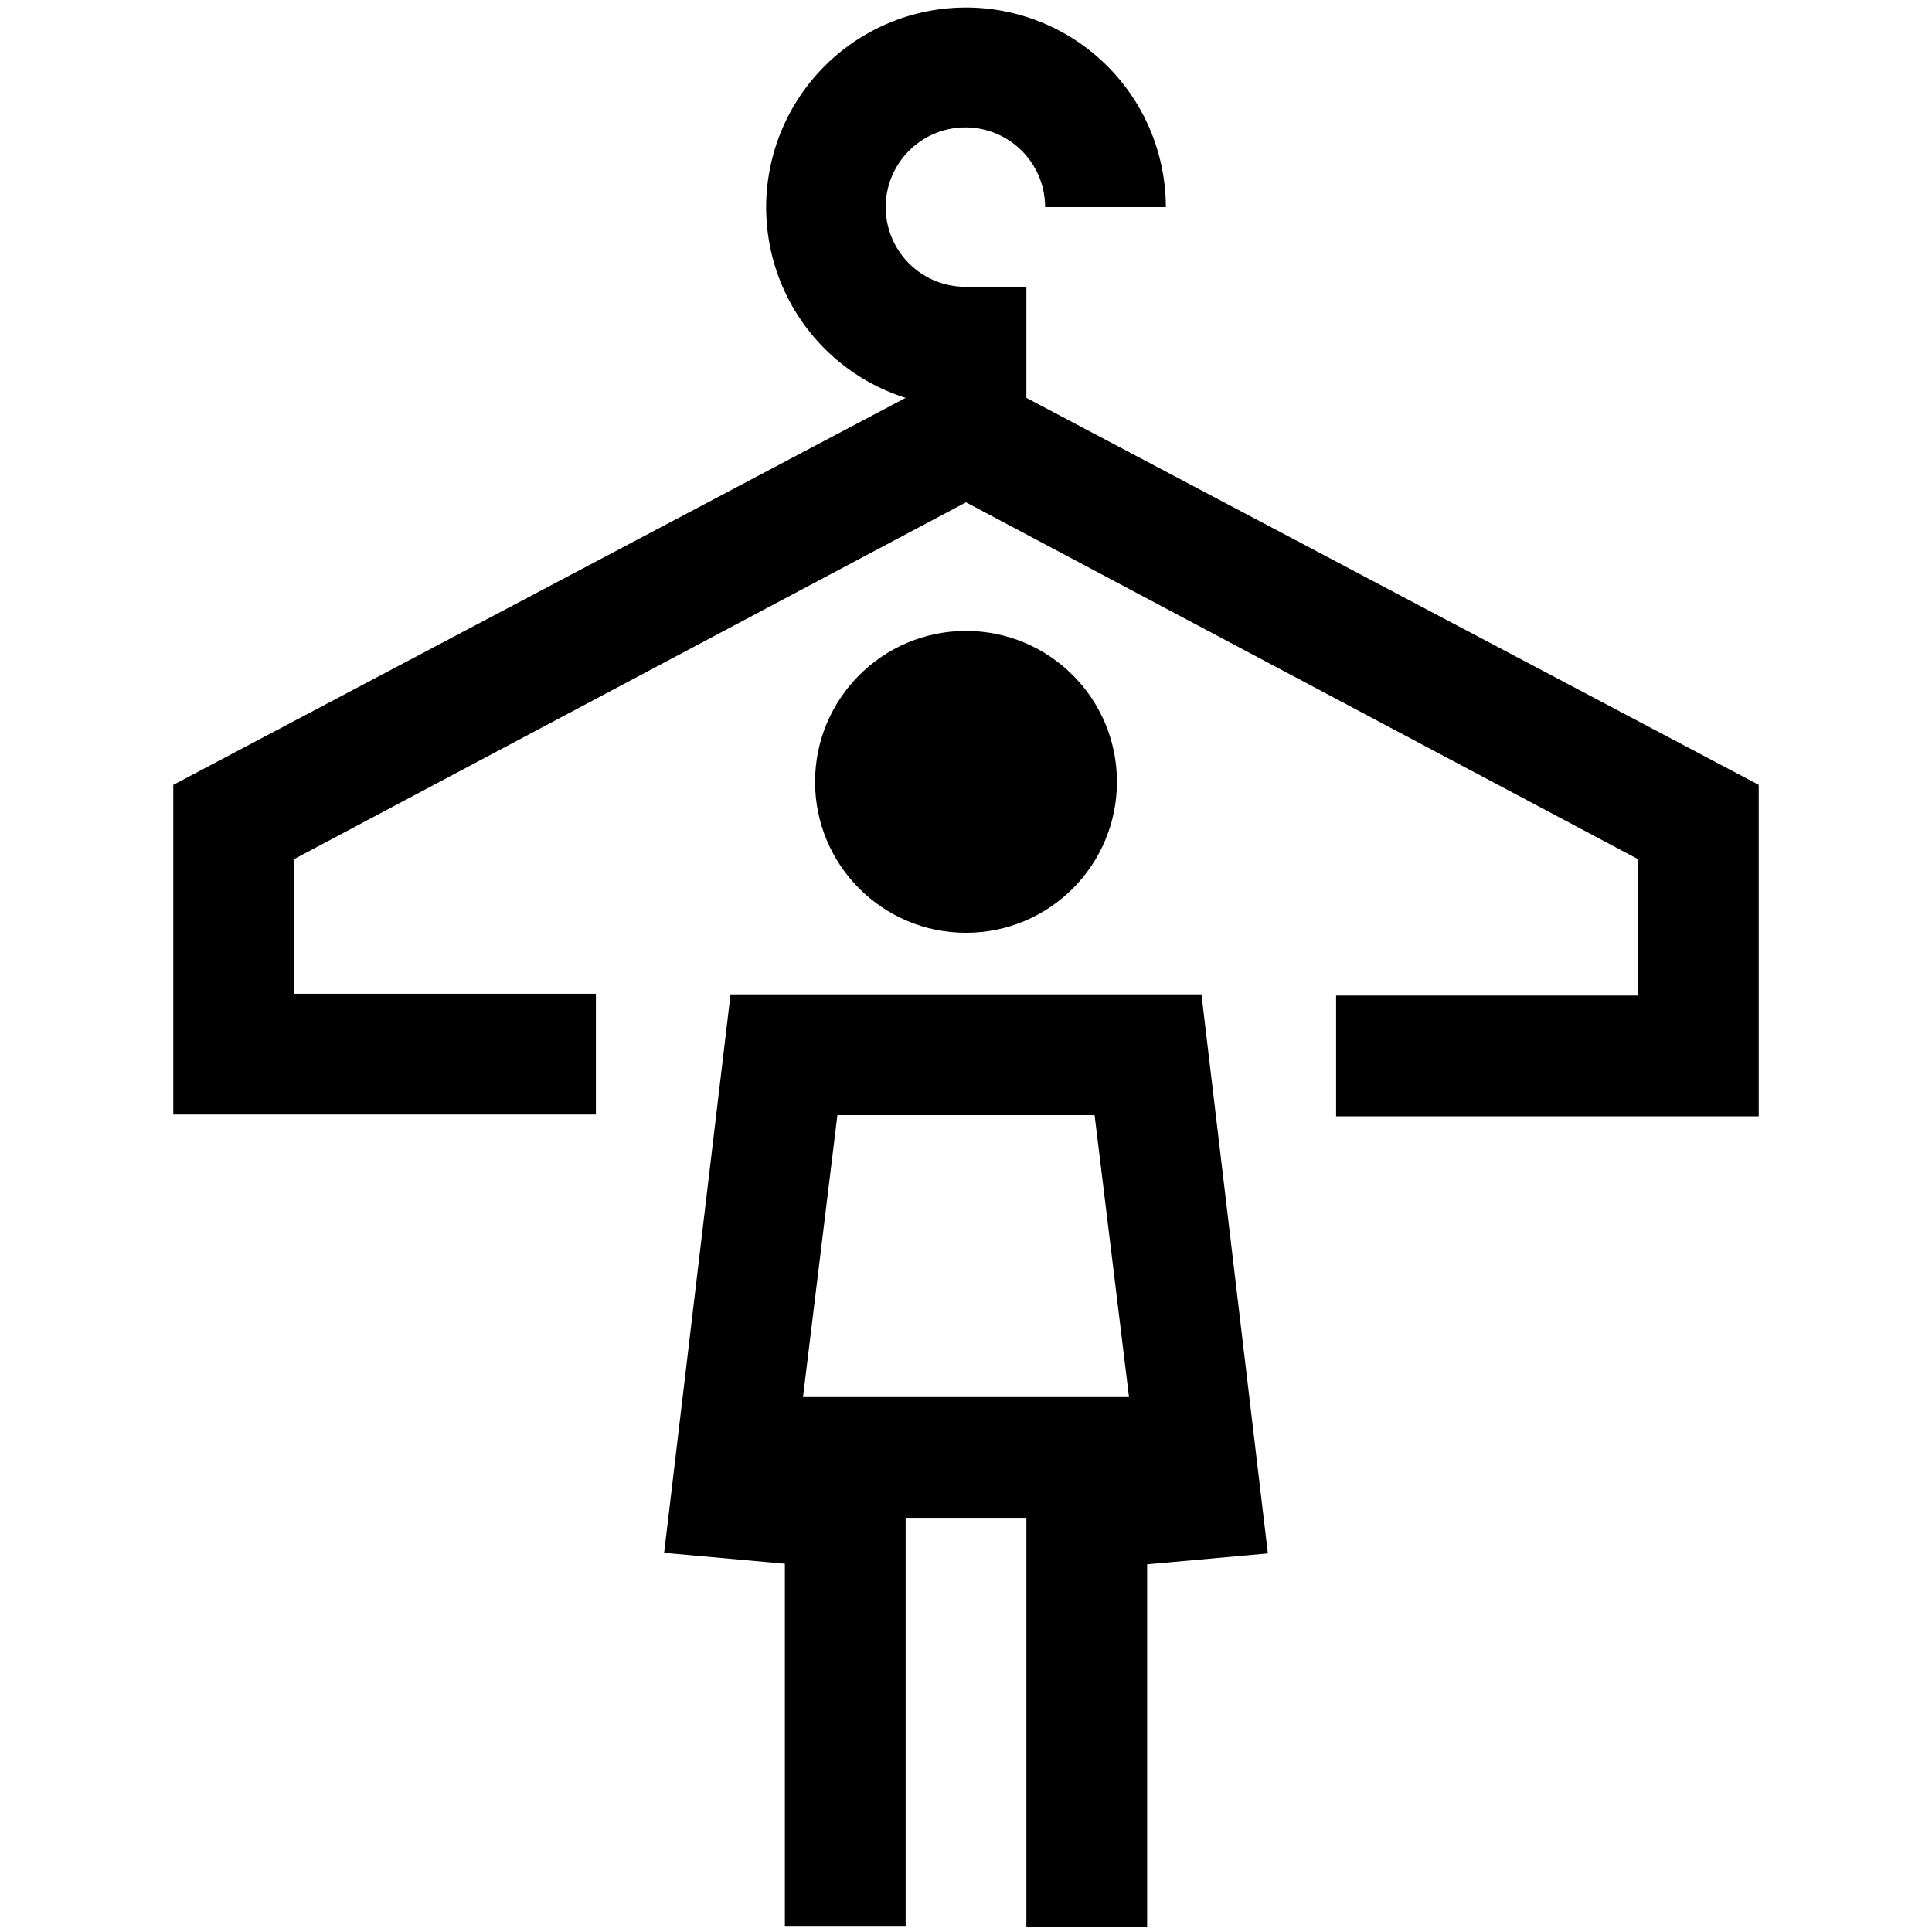<svg xmlns="http://www.w3.org/2000/svg" width="32" height="32" viewBox="0 0 32 32"><g id="Boy-wardrobe"><circle cx="16" cy="12.95" r="2.5"/><path d="M12.1,16.47,11,25.72l2,.18v6h2V25.14h2v6.77h2v-6l2-.18L19.9,16.47Zm1.2,6.67.57-4.67h4.26l.57,4.67Z"/><path d="M17,6.59V4.75H16a1.32,1.32,0,1,1,1.31-1.32h2A3.31,3.31,0,1,0,15,6.59L2.87,13v5.46h7v-2h-5V14.23L16,8.32l11.13,5.91v2.26h-5v2h7V13Z"/></g></svg>